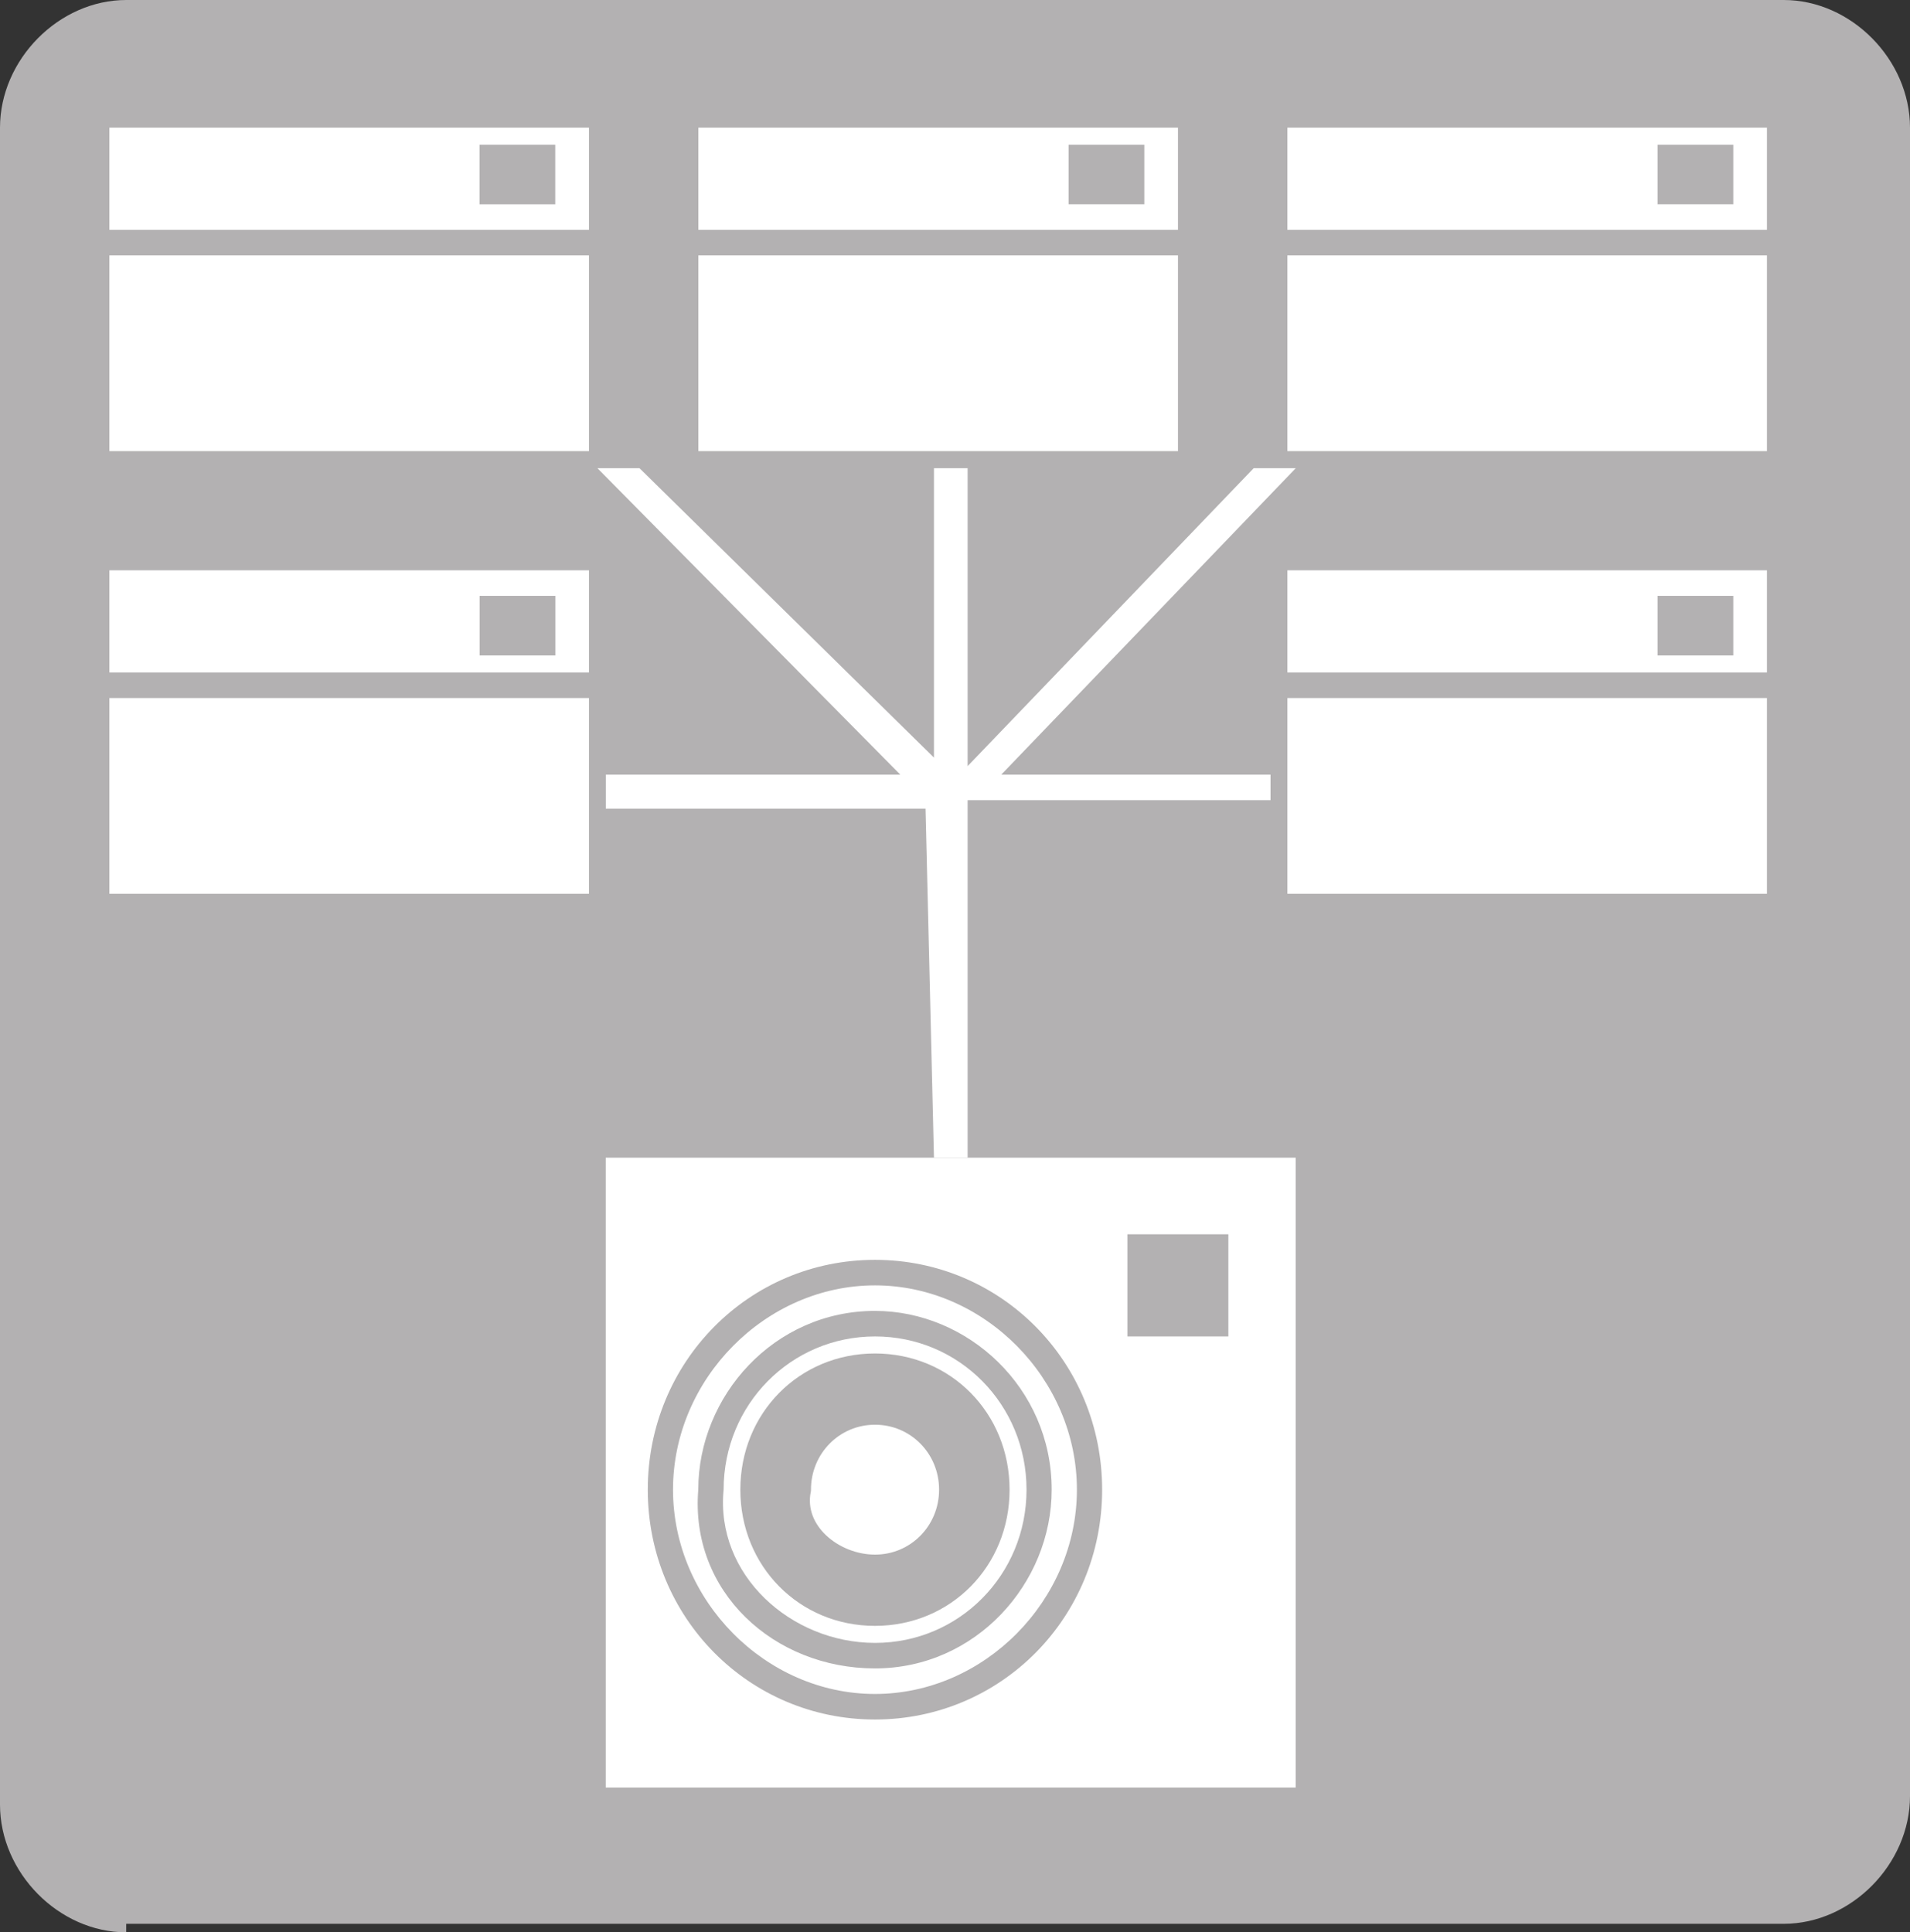 <svg width="85" height="86" viewBox="0 0 85 86" fill="none" xmlns="http://www.w3.org/2000/svg">
<rect x="0" y="0" width="85" height="86" fill="#333333" stroke="none"/>
<path d="M5.242 81.454C2.247 81.454 0 79.181 0 76.15V5.304C0 2.273 2.247 0 5.242 0H75.264C78.26 0 80.507 2.273 80.507 5.304V76.15C80.507 79.181 78.26 81.454 75.264 81.454" transform="translate(2.25 2.273)" fill="white"/>
<path d="M3.37 0H0V2.652H3.37V0Z" transform="translate(21.34 6.441)" fill="#B3B1B2"/>
<path d="M78.634 31.066H57.291V39.78H78.634V31.066ZM78.634 25.383H57.291V29.93H78.634V25.383ZM73.766 26.52H77.136V29.172H73.766V26.52ZM26.211 31.066H4.868V39.78H26.211V31.066ZM26.211 25.383H4.868V29.93H26.211V25.383ZM21.344 26.52H24.714V29.172H21.344V26.52ZM78.634 11.366H57.291V20.079H78.634V11.366ZM78.634 5.683H57.291V10.229H78.634V5.683ZM73.766 6.441H77.136V9.092H73.766V6.441ZM52.423 11.366H31.079V20.079H52.423V11.366ZM52.423 5.683H31.079V10.229H52.423V5.683ZM47.555 6.441H50.925V9.092H47.555V6.441ZM26.211 11.366H4.868V20.079H26.211V11.366ZM26.211 5.683H4.868V10.229H26.211V5.683ZM43.062 51.145V35.612H56.542V34.476H44.559L57.665 20.837H55.793L43.062 34.097V20.837H41.564V33.718L28.458 20.837H26.586L40.066 34.476H26.96V35.991H41.189L41.564 51.524H43.062V51.145ZM5.617 86C2.621 86 0 83.348 0 80.317V5.683C0 2.652 2.621 0 5.617 0H79.383C82.379 0 85 2.652 85 5.683V79.938C85 82.969 82.379 85.621 79.383 85.621H5.617V86Z" fill="#B3B1B2"/>
<path d="M30.705 0H0V28.035H30.705V0Z" transform="translate(26.957 51.524)" fill="white"/>
<path d="M4.493 0H0V4.546H4.493V0Z" transform="translate(50.172 54.934)" fill="#B3B1B2"/>
<path d="M10.11 20.458C15.727 20.458 20.22 15.912 20.22 10.229C20.22 4.546 15.727 0 10.11 0C4.493 0 0 4.546 0 10.229C0 15.912 4.493 20.458 10.11 20.458Z" transform="translate(28.828 56.071)" fill="#B3B1B2"/>
<path d="M8.987 18.185C13.855 18.185 17.974 14.018 17.974 9.092C17.974 4.167 13.855 0 8.987 0C4.119 0 0 4.167 0 9.092C0 14.018 4.119 18.185 8.987 18.185Z" transform="translate(29.951 57.207)" fill="white"/>
<path d="M7.889 15.912C12.383 15.912 15.753 12.123 15.753 7.956C15.753 3.41 12.008 0 7.889 0C3.396 0 0.026 3.789 0.026 7.956C-0.349 12.502 3.396 15.912 7.889 15.912Z" transform="translate(31.049 58.343)" fill="#B3B1B2"/>
<path d="M6.769 13.639C10.513 13.639 13.509 10.608 13.509 6.819C13.509 3.031 10.513 0 6.769 0C3.024 0 0.029 3.031 0.029 6.819C-0.346 10.608 3.024 13.639 6.769 13.639Z" transform="translate(32.174 59.48)" fill="white"/>
<path d="M5.991 12.123C9.361 12.123 11.982 9.471 11.982 6.062C11.982 2.652 9.361 0 5.991 0C2.621 0 0 2.652 0 6.062C0 9.471 2.621 12.123 5.991 12.123Z" transform="translate(32.947 60.238)" fill="#B3B1B2"/>
<path d="M3.418 6.819C5.29 6.819 6.788 5.304 6.788 3.41C6.788 1.515 5.29 0 3.418 0C1.546 0 0.048 1.515 0.048 3.41C-0.326 5.304 1.546 6.819 3.418 6.819Z" transform="translate(35.523 62.89)" fill="white"/>
<path d="M3.418 6.819C5.29 6.819 6.788 5.304 6.788 3.41C6.788 1.515 5.29 0 3.418 0C1.546 0 0.048 1.515 0.048 3.41C-0.326 5.304 1.546 6.819 3.418 6.819Z" transform="translate(35.523 62.89)" stroke="#B3B1B2" stroke-width="1.038"/>
</svg>
